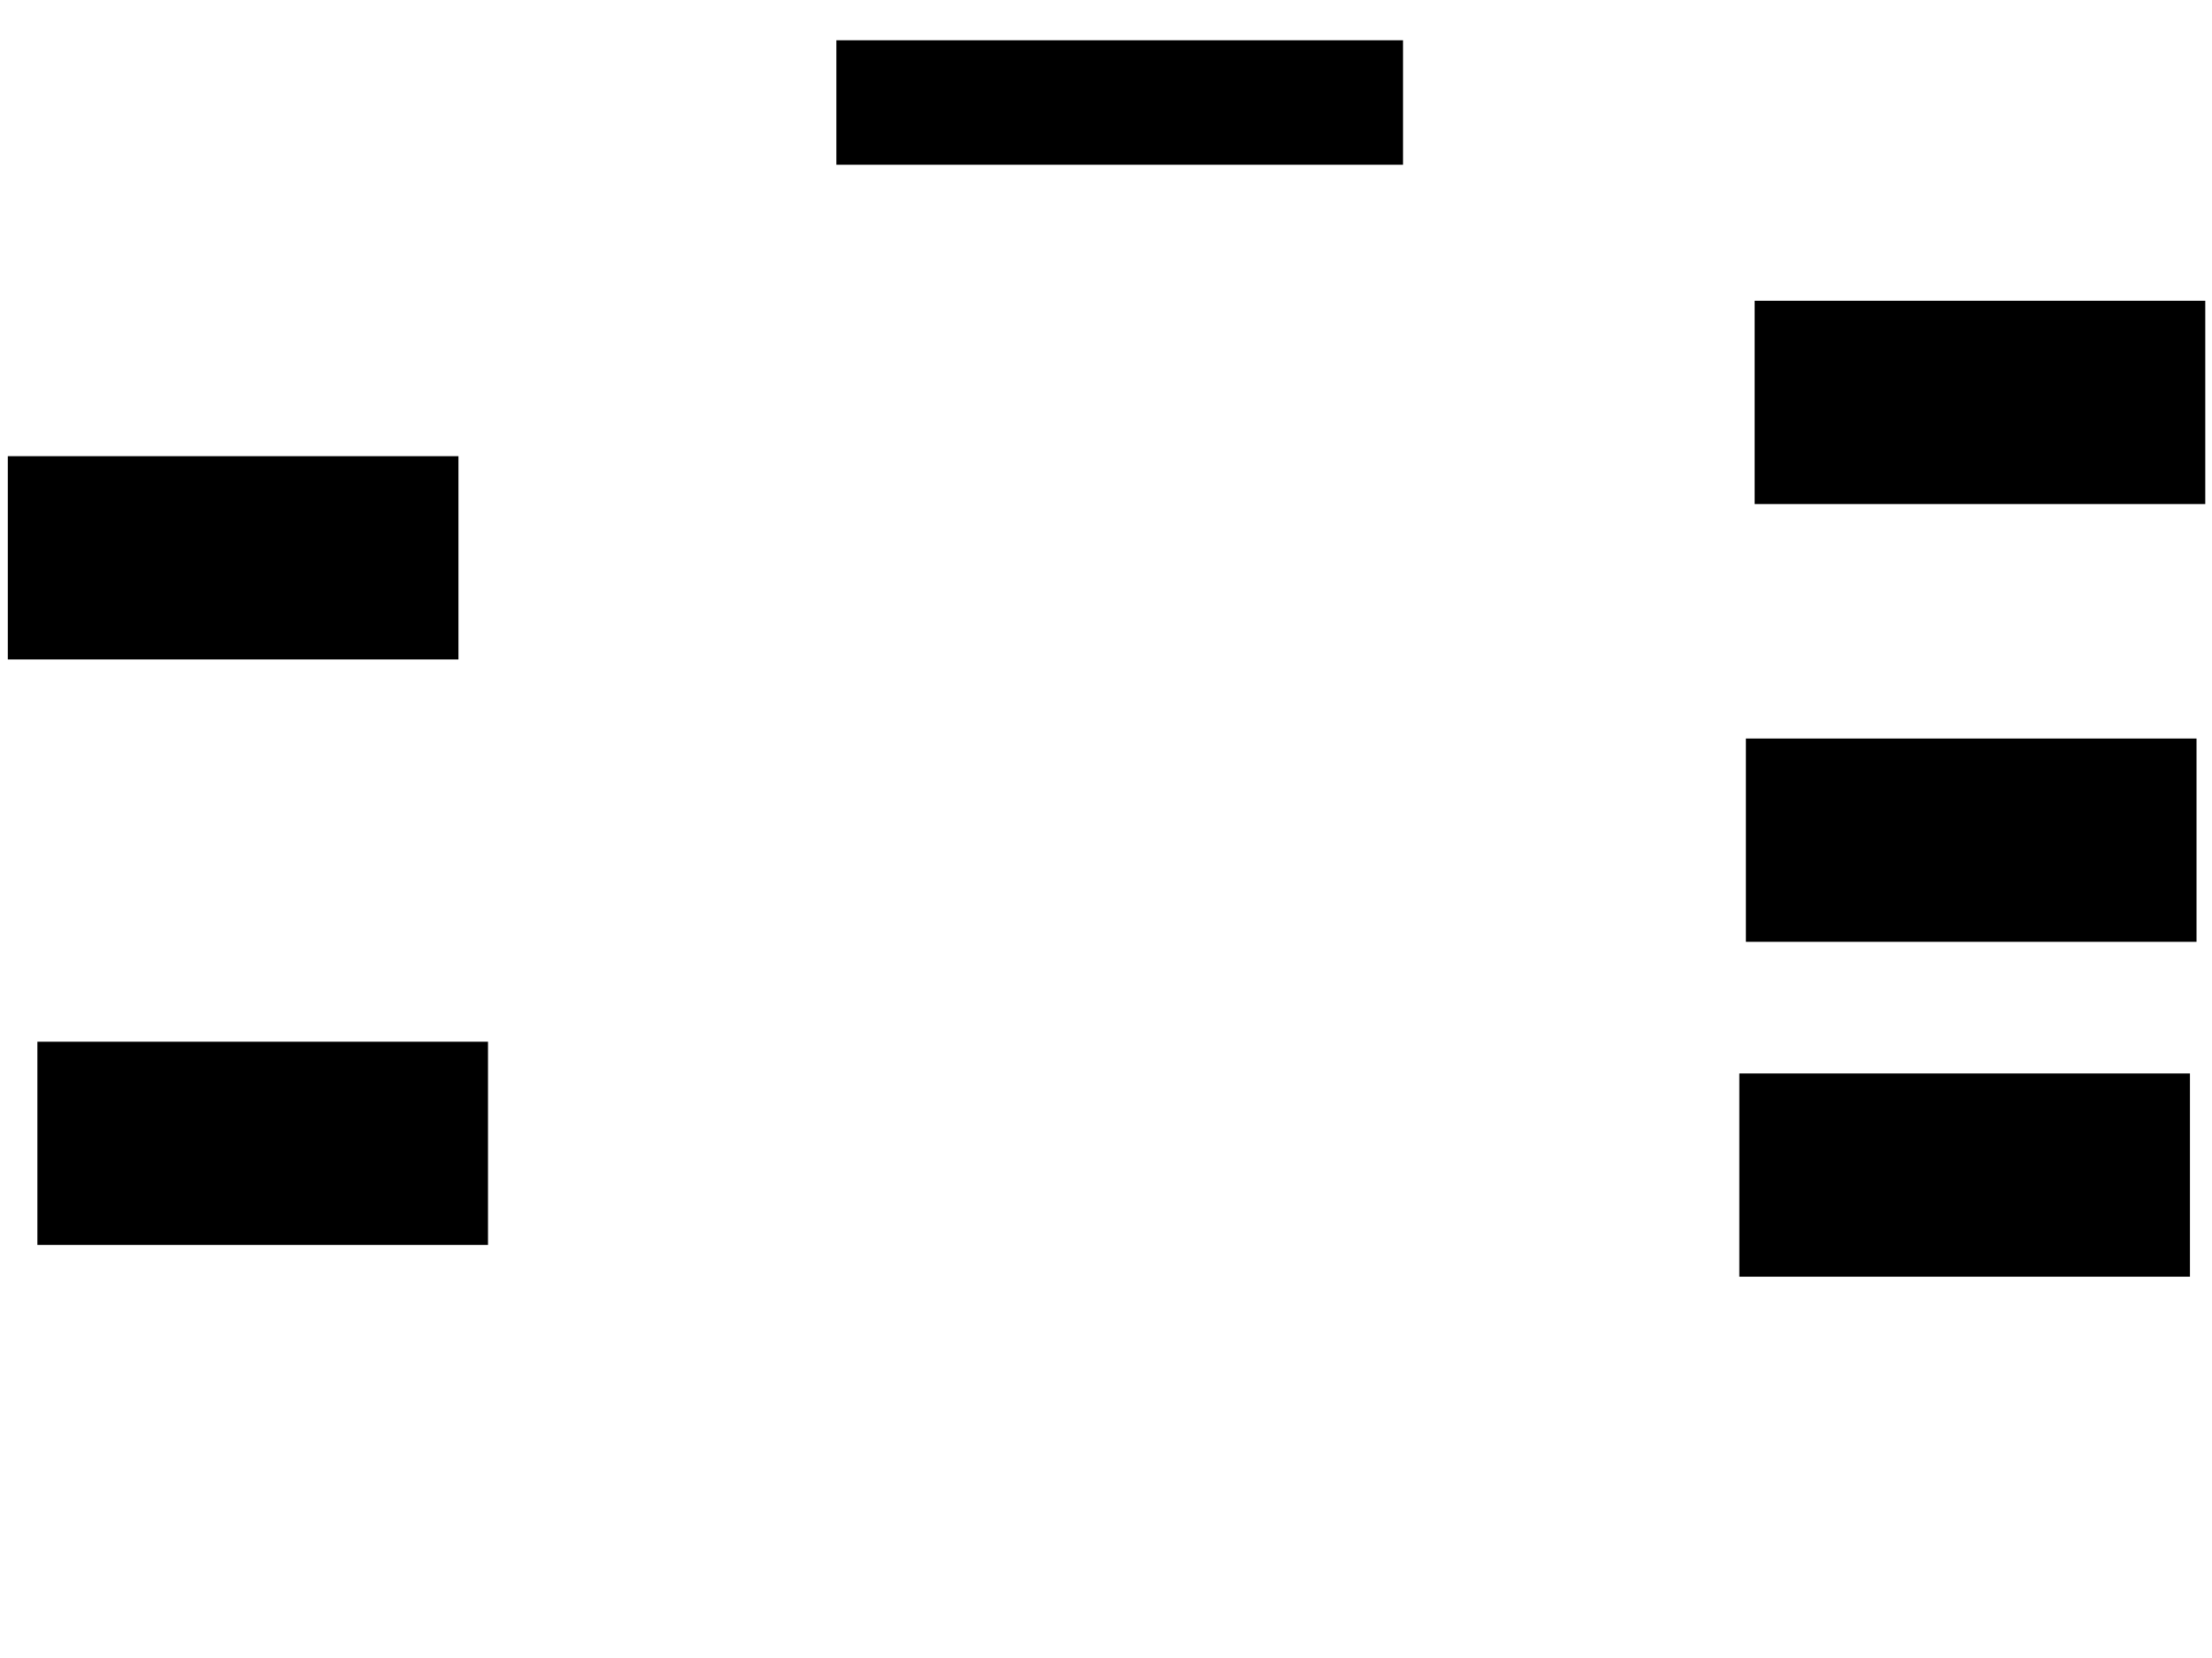 <svg xmlns="http://www.w3.org/2000/svg" width="1175" height="881">
 <!-- Created with Image Occlusion Enhanced -->
 <g>
  <title>Labels</title>
 </g>
 <g>
  <title>Masks</title>
  <rect id="236a71d5ffd74592a7df3e44bd10dc8b-ao-1" height="106.977" width="238.372" y="553.884" x="20.349" stroke="#000000" fill="#0"/>
  <rect id="236a71d5ffd74592a7df3e44bd10dc8b-ao-2" height="106.977" width="238.372" y="242.837" x="4.651" stroke="#000000" fill="#0"/>
  <rect id="236a71d5ffd74592a7df3e44bd10dc8b-ao-3" height="106.977" width="238.372" y="160.279" x="932.558" stroke="#000000" fill="#0"/>
  <rect id="236a71d5ffd74592a7df3e44bd10dc8b-ao-4" height="106.977" width="238.372" y="392.837" x="927.907" stroke="#000000" fill="#0"/>
  <rect id="236a71d5ffd74592a7df3e44bd10dc8b-ao-5" height="106.977" width="238.372" y="570.744" x="924.419" stroke="#000000" fill="#0"/>
  
  <rect id="236a71d5ffd74592a7df3e44bd10dc8b-ao-7" height="65.116" width="300" y="21.907" x="444.767" stroke-linecap="null" stroke-linejoin="null" stroke-dasharray="null" stroke="#000000" fill="#0"/>
 </g>
</svg>